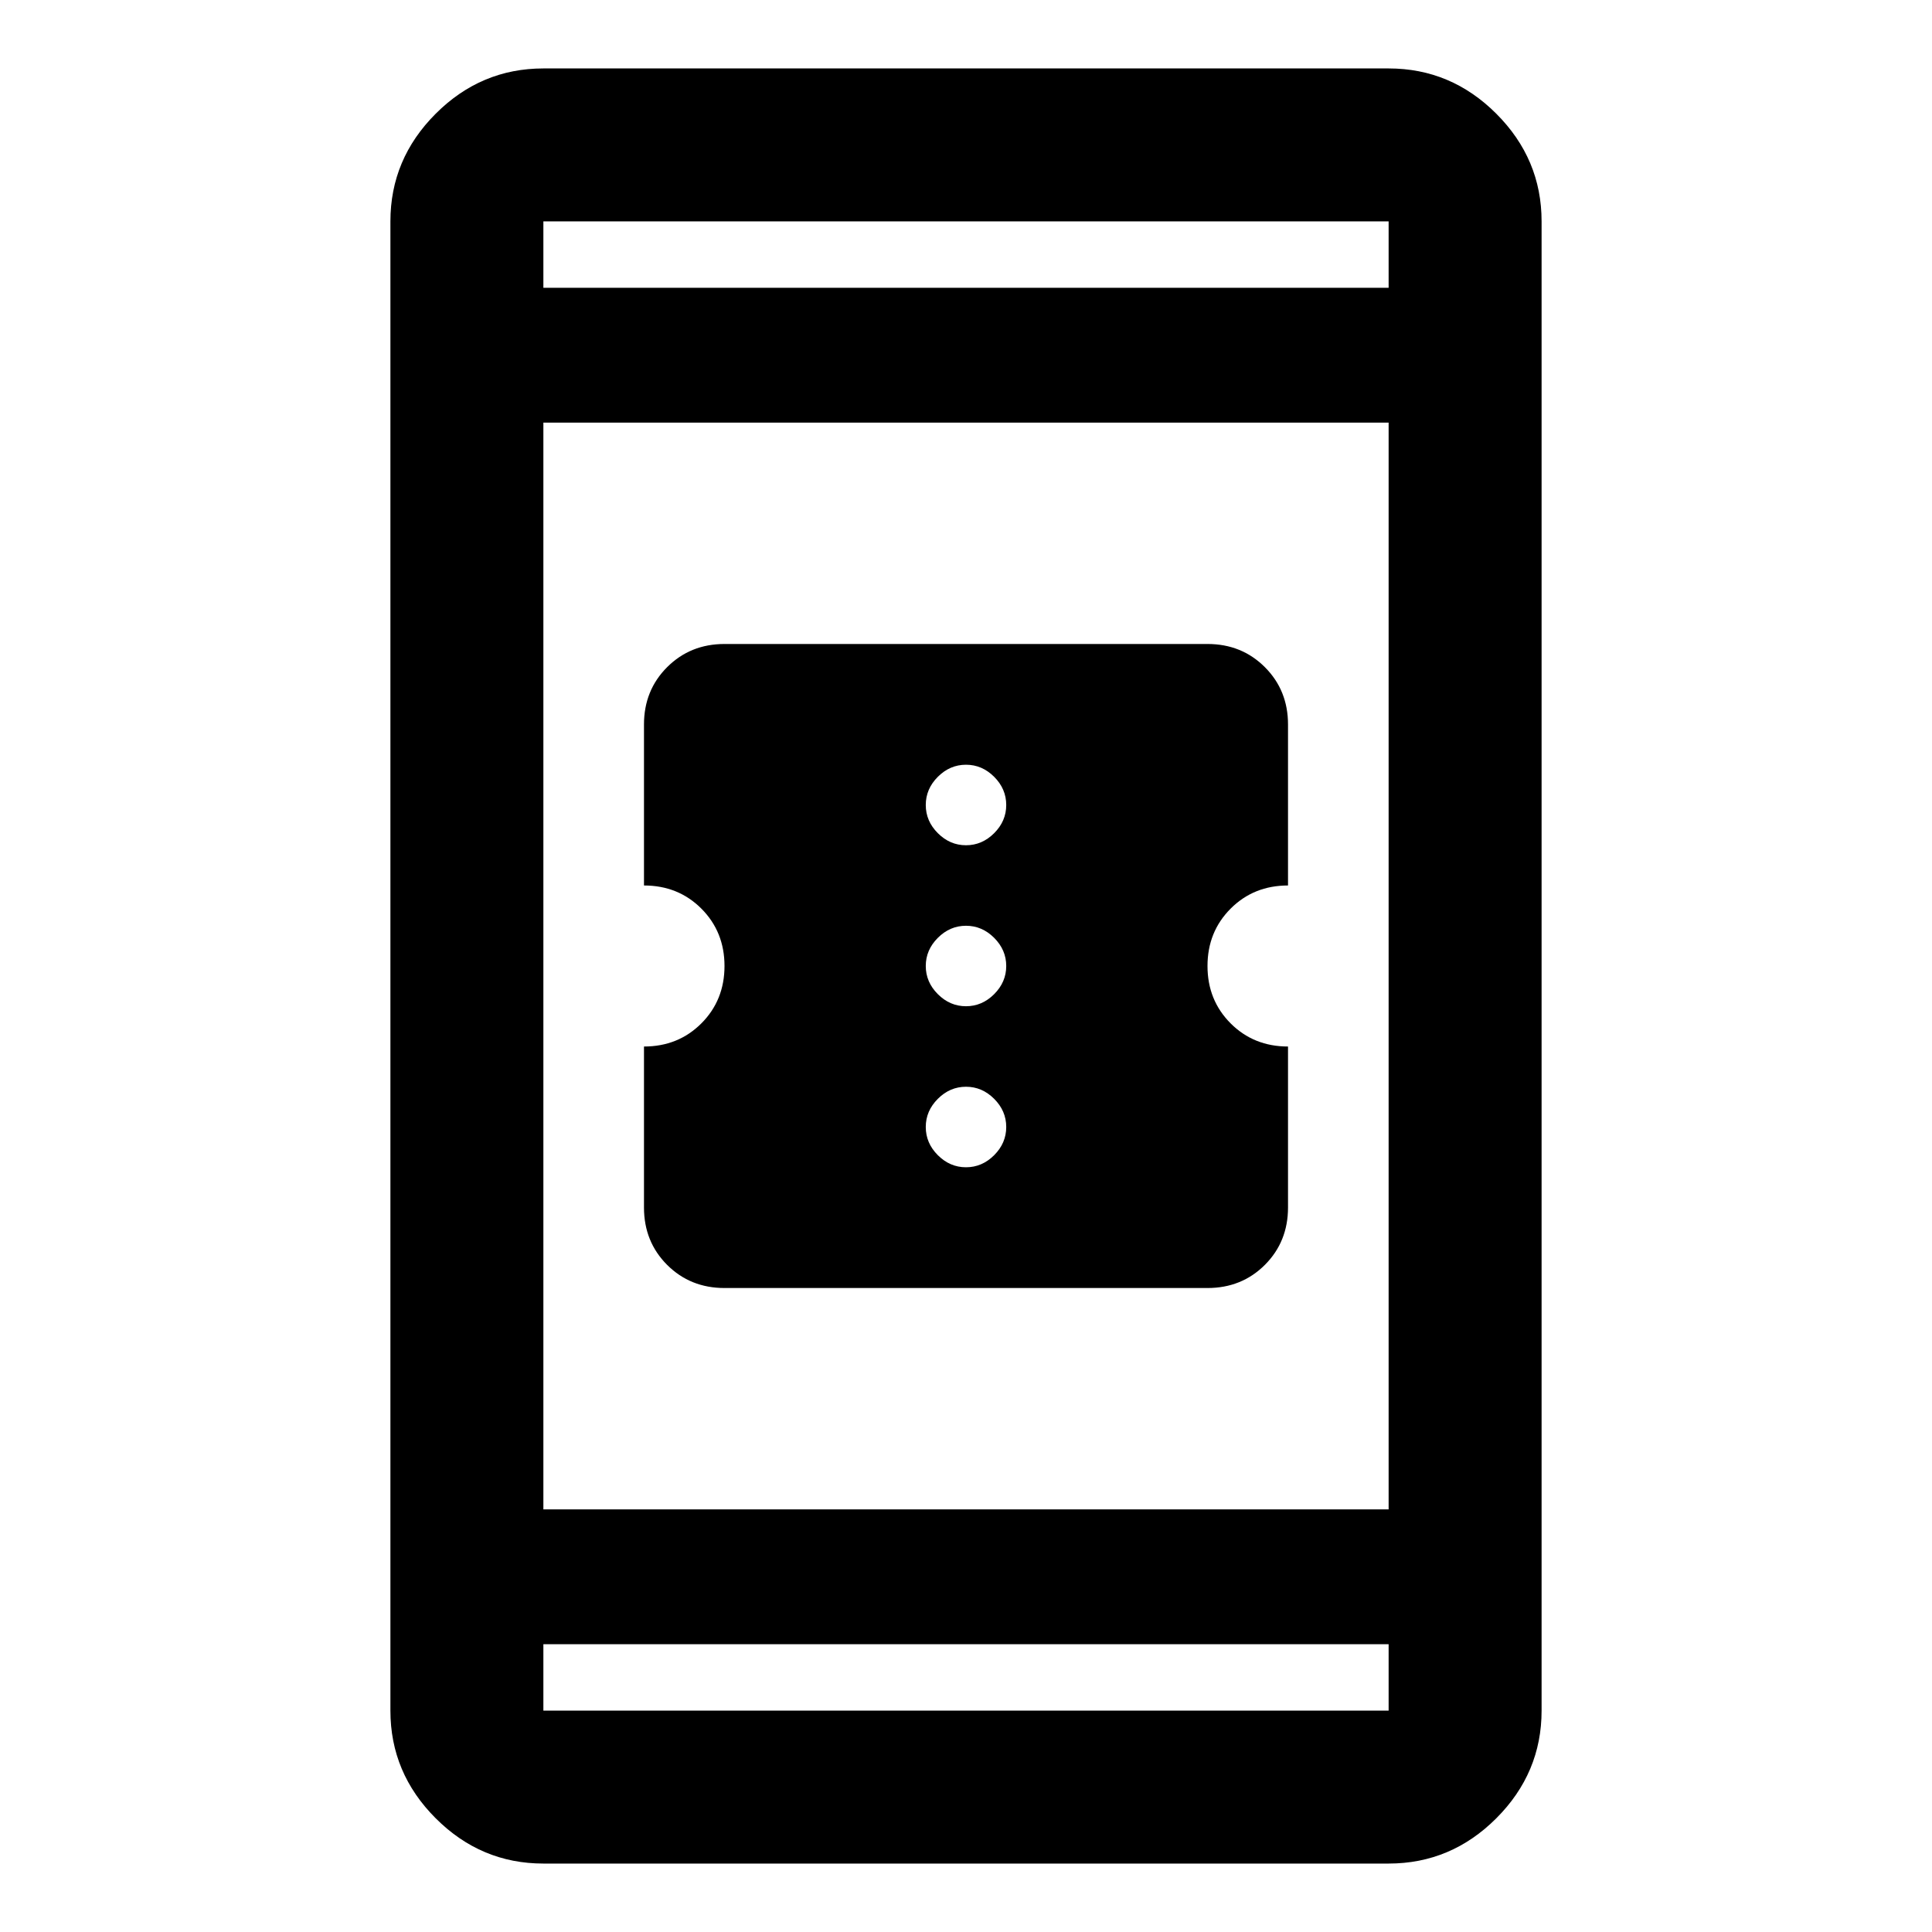 <svg xmlns="http://www.w3.org/2000/svg" height="40" width="40"><path d="M15 26.667q-.708 0-1.188-.479-.479-.48-.479-1.188v-3.333q.709 0 1.188-.479Q15 20.708 15 20t-.479-1.188q-.479-.479-1.188-.479V15q0-.708.479-1.187.48-.48 1.188-.48h10q.708 0 1.188.48.479.479.479 1.187v3.333q-.709 0-1.188.479Q25 19.292 25 20t.479 1.188q.479.479 1.188.479V25q0 .708-.479 1.188-.48.479-1.188.479Zm5-9.167q.333 0 .583-.25.25-.25.25-.583 0-.334-.25-.584-.25-.25-.583-.25-.333 0-.583.25-.25.25-.25.584 0 .333.25.583.25.25.583.25Zm0 3.333q.333 0 .583-.25.25-.25.25-.583 0-.333-.25-.583-.25-.25-.583-.25-.333 0-.583.25-.25.25-.25.583 0 .333.25.583.25.25.583.25Zm0 3.334q.333 0 .583-.25.25-.25.25-.584 0-.333-.25-.583-.25-.25-.583-.25-.333 0-.583.25-.25.25-.25.583 0 .334.25.584.25.25.583.25Zm-8.75 14.416q-1.292 0-2.229-.937-.938-.938-.938-2.229V4.583q0-1.291.938-2.229.937-.937 2.229-.937h17.5q1.292 0 2.229.937.938.938.938 2.229v30.834q0 1.291-.938 2.229-.937.937-2.229.937Zm0-7.333h17.5V8.75h-17.5Zm0 2.792v1.375h17.5v-1.375Zm0-28.084h17.5V4.583h-17.5Zm0-1.375v1.375-1.375Zm0 30.834v-1.375 1.375Z"/></svg>